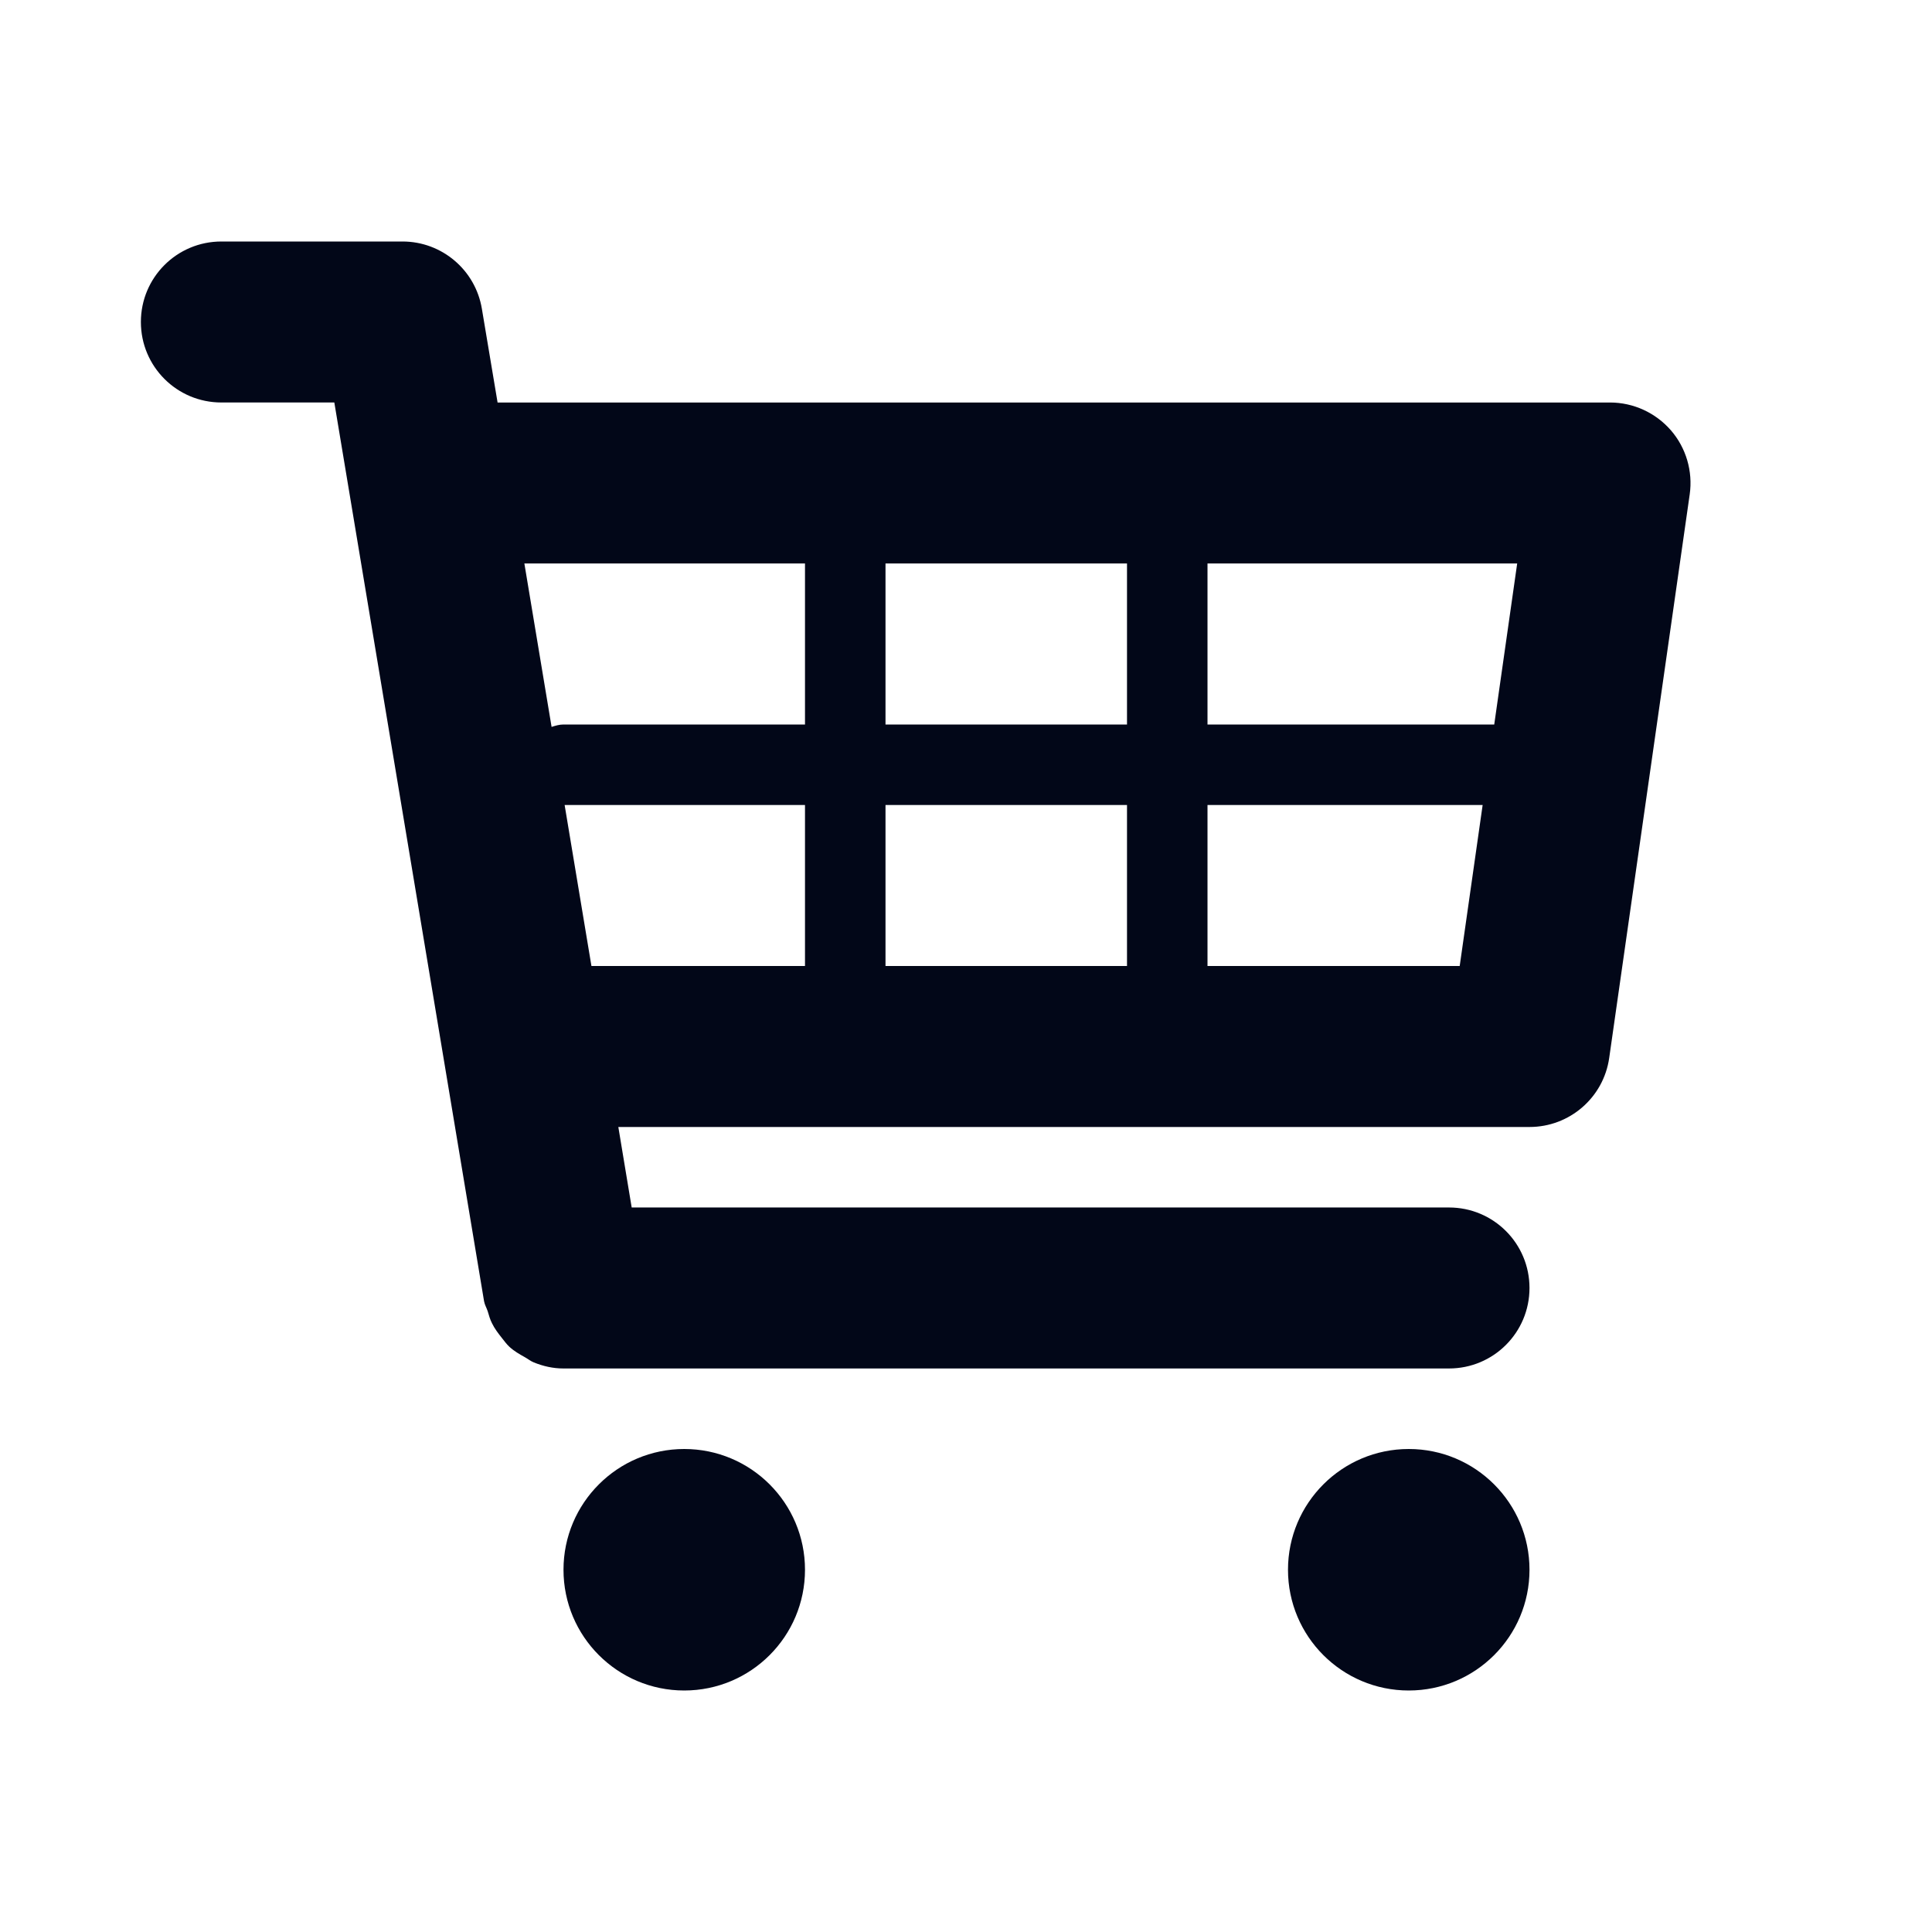 <?xml version="1.0" encoding="utf-8"?>
<!-- Generated by IcoMoon.io -->
<!DOCTYPE svg PUBLIC "-//W3C//DTD SVG 1.1//EN" "http://www.w3.org/Graphics/SVG/1.1/DTD/svg11.dtd">
<svg version="1.1" xmlns="http://www.w3.org/2000/svg" xmlns:xlink="http://www.w3.org/1999/xlink" width="128" height="128" viewBox="0 0 128 128">
<path fill="#020718" d="M110.699 28.507c-1.019-1.168-2.485-1.84-4.032-1.84h-73.701l-1.040-6.208c-0.427-2.571-2.651-4.459-5.259-4.459h-12c-2.949 0-5.333 2.384-5.333 5.333s2.384 5.333 5.333 5.333h7.483l9.92 59.541c0.043 0.24 0.165 0.437 0.24 0.661 0.085 0.283 0.155 0.549 0.288 0.805 0.171 0.352 0.4 0.651 0.64 0.955 0.165 0.208 0.315 0.416 0.507 0.597 0.309 0.288 0.667 0.491 1.029 0.693 0.203 0.112 0.379 0.261 0.597 0.347 0.619 0.251 1.269 0.4 1.957 0.4 0.005 0 58.672 0 58.672 0 2.949 0 5.333-2.384 5.333-5.333s-2.384-5.333-5.333-5.333h-54.149l-0.885-5.333h60.368c2.656 0 4.907-1.952 5.28-4.576l5.333-37.333c0.219-1.536-0.24-3.088-1.248-4.251zM100.517 37.333l-1.52 10.667h-18.997v-10.667h20.517zM74.667 37.333v10.667h-16v-10.667h16zM74.667 53.333v10.667h-16v-10.667h16zM53.333 37.333v10.667h-16c-0.283 0-0.539 0.080-0.789 0.16l-1.803-10.827h18.592zM37.408 53.333h15.925v10.667h-14.149l-1.776-10.667zM80 64v-10.667h18.229l-1.52 10.667h-16.709z"></path>
<path fill="#020718" d="M53.333 104c0 4.418-3.582 8-8 8s-8-3.582-8-8c0-4.418 3.582-8 8-8s8 3.582 8 8z"></path>
<path fill="#020718" d="M101.333 104c0 4.418-3.582 8-8 8s-8-3.582-8-8c0-4.418 3.582-8 8-8s8 3.582 8 8z"></path>
</svg>
